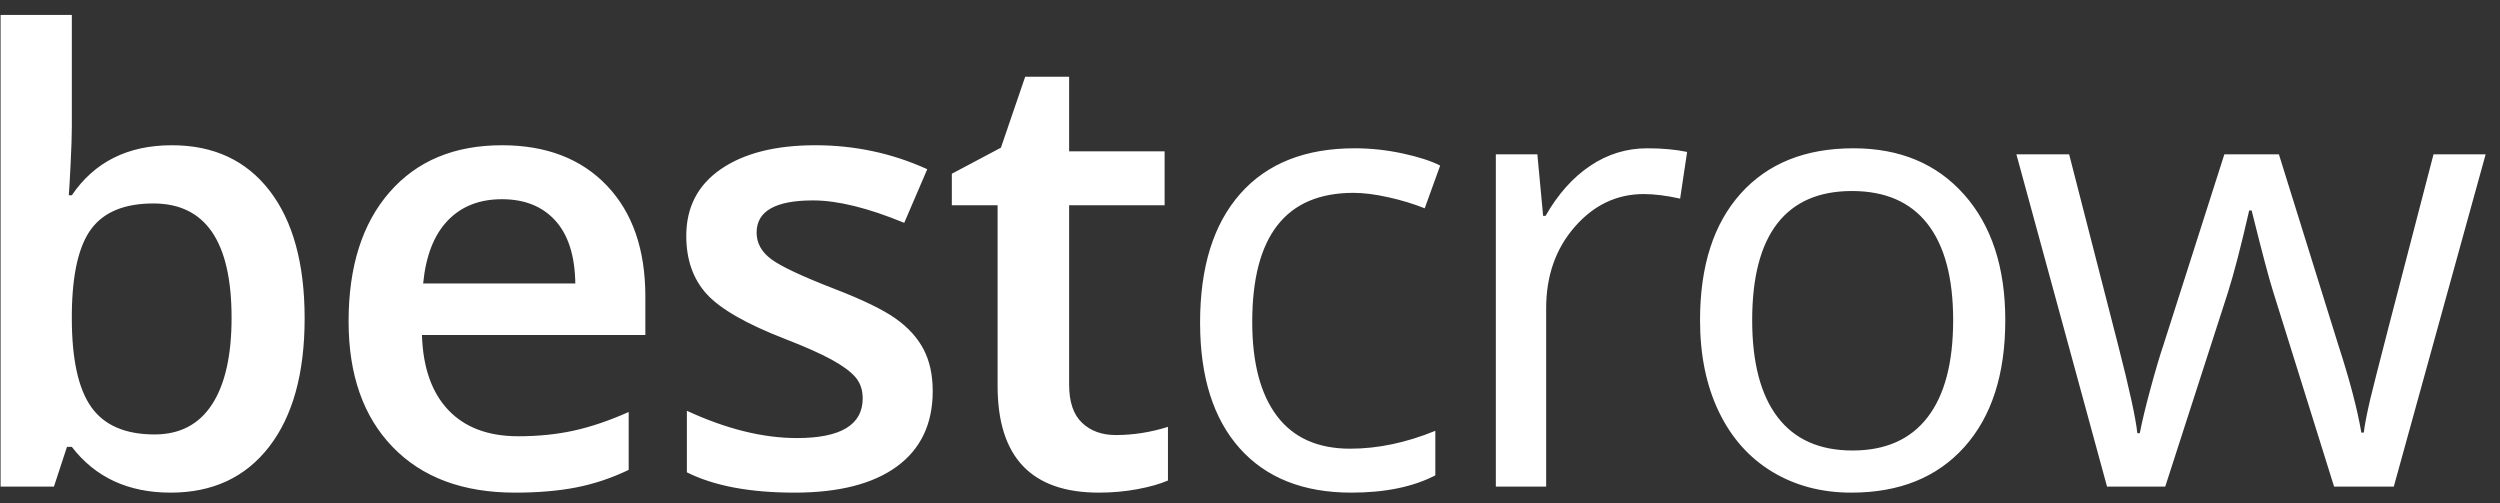 <?xml version="1.0" encoding="UTF-8" standalone="no"?>
<svg width="149px" height="30px" viewBox="0 0 149 30" version="1.1" xmlns="http://www.w3.org/2000/svg" xmlns:xlink="http://www.w3.org/1999/xlink">
    <rect x="0" y="0" width="149" height="30" fill="#333333" stroke="none"/>
    <defs></defs>
    <g id="Page-1" stroke="none" stroke-width="1" fill="none" fill-rule="evenodd">
        <g id="Artboard-2" transform="translate(-504, -257)" fill="#FFFFFF">
            <path d="M514.243,265.657 C516.736,265.657 518.678,266.561 520.069,268.367 C521.46,270.174 522.156,272.709 522.156,275.973 C522.156,279.249 521.451,281.8 520.042,283.624 C518.633,285.449 516.676,286.361 514.17,286.361 C511.641,286.361 509.678,285.452 508.281,283.633 L507.992,283.633 L507.215,286 L504.035,286 L504.035,257.889 L508.281,257.889 L508.281,264.573 C508.281,265.067 508.257,265.802 508.208,266.777 C508.16,267.753 508.124,268.373 508.1,268.638 L508.281,268.638 C509.63,266.651 511.617,265.657 514.243,265.657 L514.243,265.657 Z M513.141,269.126 C511.43,269.126 510.199,269.629 509.446,270.635 C508.693,271.64 508.305,273.323 508.281,275.684 L508.281,275.973 C508.281,278.406 508.666,280.168 509.437,281.258 C510.208,282.348 511.466,282.893 513.213,282.893 C514.718,282.893 515.86,282.296 516.636,281.104 C517.413,279.912 517.802,278.189 517.802,275.937 C517.802,271.396 516.248,269.126 513.141,269.126 L513.141,269.126 Z M534.694,286.361 C531.587,286.361 529.157,285.455 527.404,283.642 C525.652,281.83 524.776,279.334 524.776,276.154 C524.776,272.89 525.589,270.324 527.215,268.458 C528.841,266.591 531.075,265.657 533.917,265.657 C536.555,265.657 538.639,266.458 540.168,268.06 C541.698,269.662 542.463,271.866 542.463,274.672 L542.463,276.967 L529.148,276.967 C529.208,278.906 529.732,280.396 530.72,281.438 C531.707,282.48 533.098,283.001 534.893,283.001 C536.073,283.001 537.172,282.89 538.19,282.667 C539.208,282.444 540.301,282.074 541.469,281.556 L541.469,285.006 C540.433,285.5 539.385,285.849 538.326,286.054 C537.266,286.259 536.055,286.361 534.694,286.361 L534.694,286.361 Z M533.917,268.873 C532.568,268.873 531.487,269.301 530.674,270.156 C529.861,271.011 529.377,272.257 529.22,273.896 L538.289,273.896 C538.265,272.245 537.868,270.996 537.097,270.147 C536.326,269.298 535.266,268.873 533.917,268.873 L533.917,268.873 Z M559.59,280.309 C559.59,282.26 558.88,283.757 557.458,284.799 C556.037,285.84 554.002,286.361 551.352,286.361 C548.69,286.361 546.552,285.958 544.938,285.151 L544.938,281.483 C547.287,282.567 549.473,283.109 551.496,283.109 C554.11,283.109 555.417,282.32 555.417,280.743 C555.417,280.237 555.272,279.815 554.983,279.478 C554.694,279.141 554.218,278.792 553.556,278.43 C552.893,278.069 551.972,277.659 550.792,277.202 C548.491,276.31 546.935,275.419 546.122,274.528 C545.309,273.637 544.902,272.48 544.902,271.059 C544.902,269.349 545.592,268.021 546.971,267.075 C548.35,266.13 550.226,265.657 552.598,265.657 C554.947,265.657 557.169,266.133 559.265,267.084 L557.892,270.282 C555.736,269.391 553.923,268.945 552.454,268.945 C550.214,268.945 549.094,269.584 549.094,270.86 C549.094,271.487 549.386,272.017 549.97,272.45 C550.554,272.884 551.828,273.48 553.791,274.239 C555.441,274.877 556.639,275.461 557.386,275.991 C558.133,276.521 558.687,277.132 559.048,277.825 C559.409,278.517 559.59,279.346 559.59,280.309 L559.59,280.309 Z M570.503,282.929 C571.538,282.929 572.574,282.766 573.61,282.441 L573.61,285.639 C573.14,285.843 572.535,286.015 571.794,286.154 C571.054,286.292 570.286,286.361 569.491,286.361 C565.468,286.361 563.457,284.242 563.457,280.002 L563.457,269.234 L560.729,269.234 L560.729,267.355 L563.655,265.802 L565.101,261.574 L567.72,261.574 L567.72,266.019 L573.411,266.019 L573.411,269.234 L567.72,269.234 L567.72,279.93 C567.72,280.953 567.976,281.709 568.488,282.197 C569,282.685 569.672,282.929 570.503,282.929 L570.503,282.929 Z M584.541,286.361 C581.674,286.361 579.455,285.479 577.883,283.715 C576.311,281.95 575.525,279.454 575.525,276.226 C575.525,272.914 576.323,270.355 577.919,268.548 C579.515,266.741 581.788,265.838 584.739,265.838 C585.691,265.838 586.642,265.94 587.594,266.145 C588.545,266.35 589.292,266.591 589.834,266.868 L588.913,269.415 C588.25,269.15 587.528,268.93 586.745,268.756 C585.962,268.581 585.269,268.494 584.667,268.494 C580.644,268.494 578.633,271.059 578.633,276.19 C578.633,278.623 579.124,280.49 580.105,281.791 C581.087,283.091 582.541,283.742 584.468,283.742 C586.118,283.742 587.811,283.386 589.545,282.676 L589.545,285.332 C588.22,286.018 586.552,286.361 584.541,286.361 L584.541,286.361 Z M602.185,265.838 C603.064,265.838 603.853,265.91 604.552,266.055 L604.136,268.837 C603.317,268.656 602.595,268.566 601.968,268.566 C600.366,268.566 598.996,269.216 597.858,270.517 C596.72,271.818 596.151,273.438 596.151,275.377 L596.151,286 L593.152,286 L593.152,266.199 L595.627,266.199 L595.97,269.867 L596.115,269.867 C596.85,268.578 597.735,267.584 598.771,266.886 C599.806,266.187 600.945,265.838 602.185,265.838 L602.185,265.838 Z M623.515,276.082 C623.515,279.309 622.702,281.83 621.076,283.642 C619.45,285.455 617.204,286.361 614.338,286.361 C612.567,286.361 610.995,285.946 609.622,285.115 C608.249,284.284 607.189,283.091 606.443,281.538 C605.696,279.984 605.322,278.165 605.322,276.082 C605.322,272.854 606.129,270.339 607.743,268.539 C609.357,266.738 611.597,265.838 614.464,265.838 C617.234,265.838 619.435,266.759 621.067,268.602 C622.699,270.445 623.515,272.938 623.515,276.082 L623.515,276.082 Z M608.43,276.082 C608.43,278.611 608.936,280.538 609.947,281.863 C610.959,283.188 612.447,283.85 614.41,283.85 C616.373,283.85 617.864,283.191 618.881,281.872 C619.899,280.553 620.408,278.623 620.408,276.082 C620.408,273.564 619.899,271.652 618.881,270.345 C617.864,269.039 616.361,268.385 614.374,268.385 C612.41,268.385 610.929,269.03 609.929,270.318 C608.93,271.607 608.43,273.528 608.43,276.082 L608.43,276.082 Z M643.111,286 L639.48,274.383 C639.251,273.673 638.823,272.059 638.197,269.542 L638.052,269.542 C637.571,271.649 637.149,273.275 636.788,274.419 L633.048,286 L629.579,286 L624.177,266.199 L627.321,266.199 C628.598,271.174 629.57,274.961 630.239,277.563 C630.907,280.165 631.29,281.917 631.386,282.82 L631.531,282.82 C631.663,282.134 631.877,281.246 632.172,280.156 C632.467,279.066 632.723,278.201 632.94,277.563 L636.571,266.199 L639.823,266.199 L643.364,277.563 C644.038,279.635 644.496,281.375 644.737,282.784 L644.882,282.784 C644.93,282.351 645.059,281.682 645.27,280.779 C645.481,279.875 646.736,275.016 649.037,266.199 L652.144,266.199 L646.67,286 L643.111,286 Z" id="logo"></path>
        </g>
    </g>
</svg>